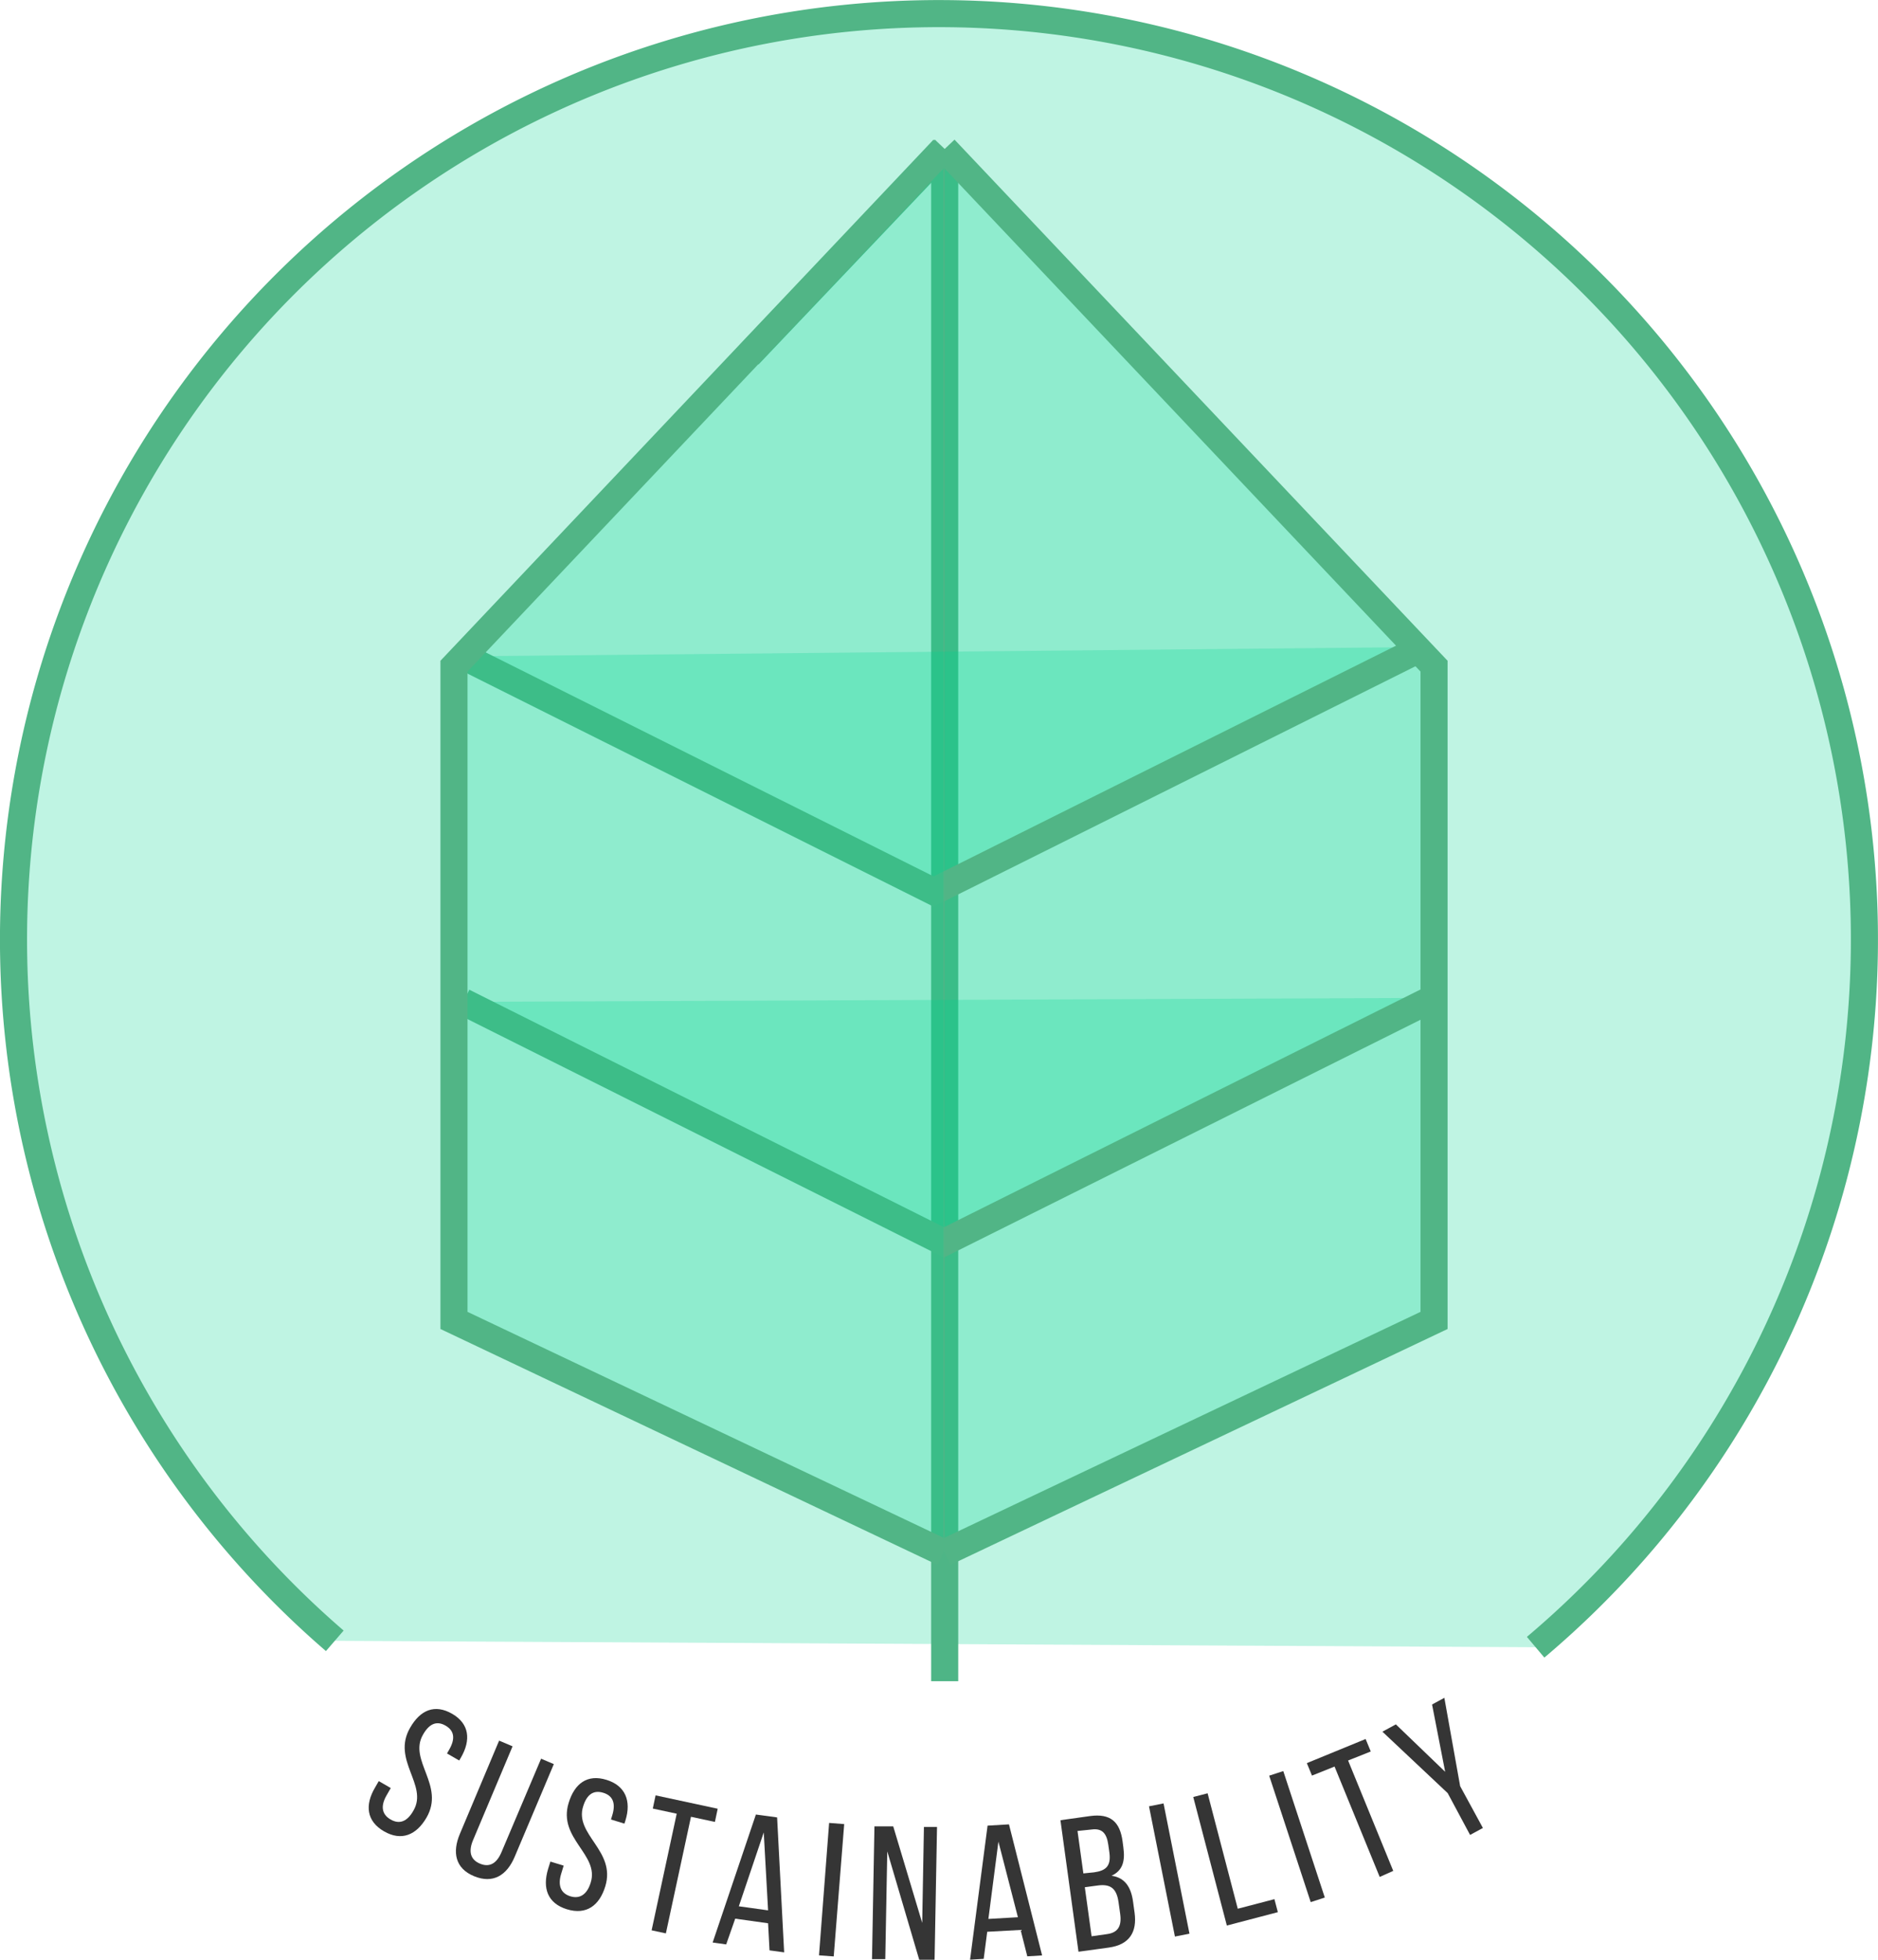 <svg id="Lager_1" data-name="Lager 1" xmlns="http://www.w3.org/2000/svg" viewBox="0 0 208 216.99"><defs><style>.cls-1,.cls-3,.cls-4{fill-opacity:.25;fill:#00d790;stroke-miterlimit:10;}.cls-1{stroke:#51b586;}.cls-1,.cls-3{stroke-width:3px;}.cls-2{fill:#353535;}.cls-3,.cls-4{stroke:#4eb586;}</style></defs><title>sustainability</title><path class="cls-1" d="M143.74,214.95a102.5,102.5,0,1,1,133,.71" transform="translate(-106.66 -33.3)"/><path class="cls-2" d="M157.72,227.86l-.2.34-1.35-.78.24-.42c.66-1.15.62-2.07-.4-2.66s-1.84-.17-2.5,1c-1.65,2.85,2.46,5.6.39,9.18-1.12,1.93-2.77,2.64-4.71,1.52s-2.13-2.91-1-4.83l.42-.73,1.33.77-.46.8c-.66,1.14-.58,2.09.44,2.68s1.88.19,2.54-1c1.64-2.83-2.45-5.57-.38-9.15,1.14-2,2.75-2.65,4.66-1.55S158.83,225.93,157.72,227.86Z" transform="translate(-106.66 -33.3)"/><path class="cls-2" d="M159.06,237c-.52,1.22-.34,2.16.76,2.62s1.88-.07,2.39-1.29L166.59,228l1.41.6-4.34,10.27c-.87,2.05-2.4,3-4.49,2.14s-2.44-2.65-1.57-4.7L161.94,226l1.49.63Z" transform="translate(-106.66 -33.3)"/><path class="cls-2" d="M175.94,234.81l-.12.38-1.49-.46.14-.46c.39-1.26.13-2.16-1-2.5s-1.83.25-2.22,1.5c-1,3.15,3.66,4.9,2.45,8.86-.65,2.13-2.1,3.2-4.25,2.54s-2.73-2.35-2.08-4.48l.25-.8,1.47.45-.27.88c-.39,1.26-.09,2.17,1,2.51s1.87-.24,2.26-1.5c1-3.13-3.65-4.87-2.44-8.83.66-2.17,2.08-3.21,4.19-2.56S176.59,232.69,175.94,234.81Z" transform="translate(-106.66 -33.3)"/><path class="cls-2" d="M178.83,247l2.78-12.91-2.65-.57.31-1.46,6.88,1.48-.31,1.46-2.65-.57-2.78,12.91Z" transform="translate(-106.66 -33.3)"/><path class="cls-2" d="M188.09,245.71l-1,2.85-1.5-.21,4.79-14.17,2.35.32.78,14.94-1.62-.22-.16-3Zm.4-1.37,3.24.45-.48-8.63Z" transform="translate(-106.66 -33.3)"/><path class="cls-2" d="M200.16,235.24,199,249.89l-1.63-.12,1.12-14.66Z" transform="translate(-106.66 -33.3)"/><path class="cls-2" d="M204.71,250.19l-1.47,0,.27-14.7,2.08,0,3.21,10.69.19-10.62,1.45,0-.27,14.7-1.7,0-3.54-12Z" transform="translate(-106.66 -33.3)"/><path class="cls-2" d="M216,247.16l-.39,3-1.51.09,1.94-14.84,2.37-.14,3.67,14.51-1.64.1-.74-2.92Zm.13-1.42,3.27-.19-2.16-8.37Z" transform="translate(-106.66 -33.3)"/><path class="cls-2" d="M227.39,234.35c2.27-.31,3.31.65,3.6,2.79l.09.69c.21,1.54-.09,2.56-1.31,3.13,1.47.2,2.16,1.25,2.38,2.85l.17,1.23c.3,2.18-.59,3.56-2.86,3.87l-3.35.46-2-14.56Zm.45,6.23c1.29-.18,1.9-.68,1.69-2.2l-.12-.85c-.18-1.29-.7-1.85-1.86-1.69L226,236l.65,4.7Zm1.43,6.84c1.19-.16,1.64-.86,1.46-2.21l-.18-1.29c-.22-1.62-.94-2.07-2.33-1.88l-1.41.19.75,5.43Z" transform="translate(-106.66 -33.3)"/><path class="cls-2" d="M235.53,232.95l2.87,14.42-1.61.32-2.87-14.42Z" transform="translate(-106.66 -33.3)"/><path class="cls-2" d="M242.54,246.47l-3.72-14.23,1.59-.41,3.34,12.78,4.06-1.06.38,1.44Z" transform="translate(-106.66 -33.3)"/><path class="cls-2" d="M248.79,229.37l4.6,14-1.56.51-4.6-14Z" transform="translate(-106.66 -33.3)"/><path class="cls-2" d="M259.47,241.09l-5-12.22-2.5,1-.57-1.38,6.51-2.67.57,1.38-2.51,1,5,12.22Z" transform="translate(-106.66 -33.3)"/><path class="cls-2" d="M267,231.81l-7.23-6.8,1.49-.81,5.46,5.25L265.27,222l1.36-.74,1.75,9.78,2.52,4.63-1.42.77Z" transform="translate(-106.66 -33.3)"/><line class="cls-1" x1="104.63" y1="16.49" x2="82.92" y2="39.32"/><line class="cls-3" x1="104.63" y1="18.55" x2="104.63" y2="186.12"/><polyline class="cls-1" points="104.63 16.49 126.25 39.33 158.83 73.75 158.83 146.18 104.63 171.89"/><polyline class="cls-1" points="51.31 110.91 104.55 137.54 158.83 110.47"/><path class="cls-4" d="M159.31,106.63" transform="translate(-106.66 -33.3)"/><polyline class="cls-1" points="51.31 72.66 103.4 98.7 157.68 71.63"/><polyline class="cls-1" points="104.48 16.49 82.86 39.33 50.28 73.75 50.28 146.18 104.48 171.89"/></svg>
